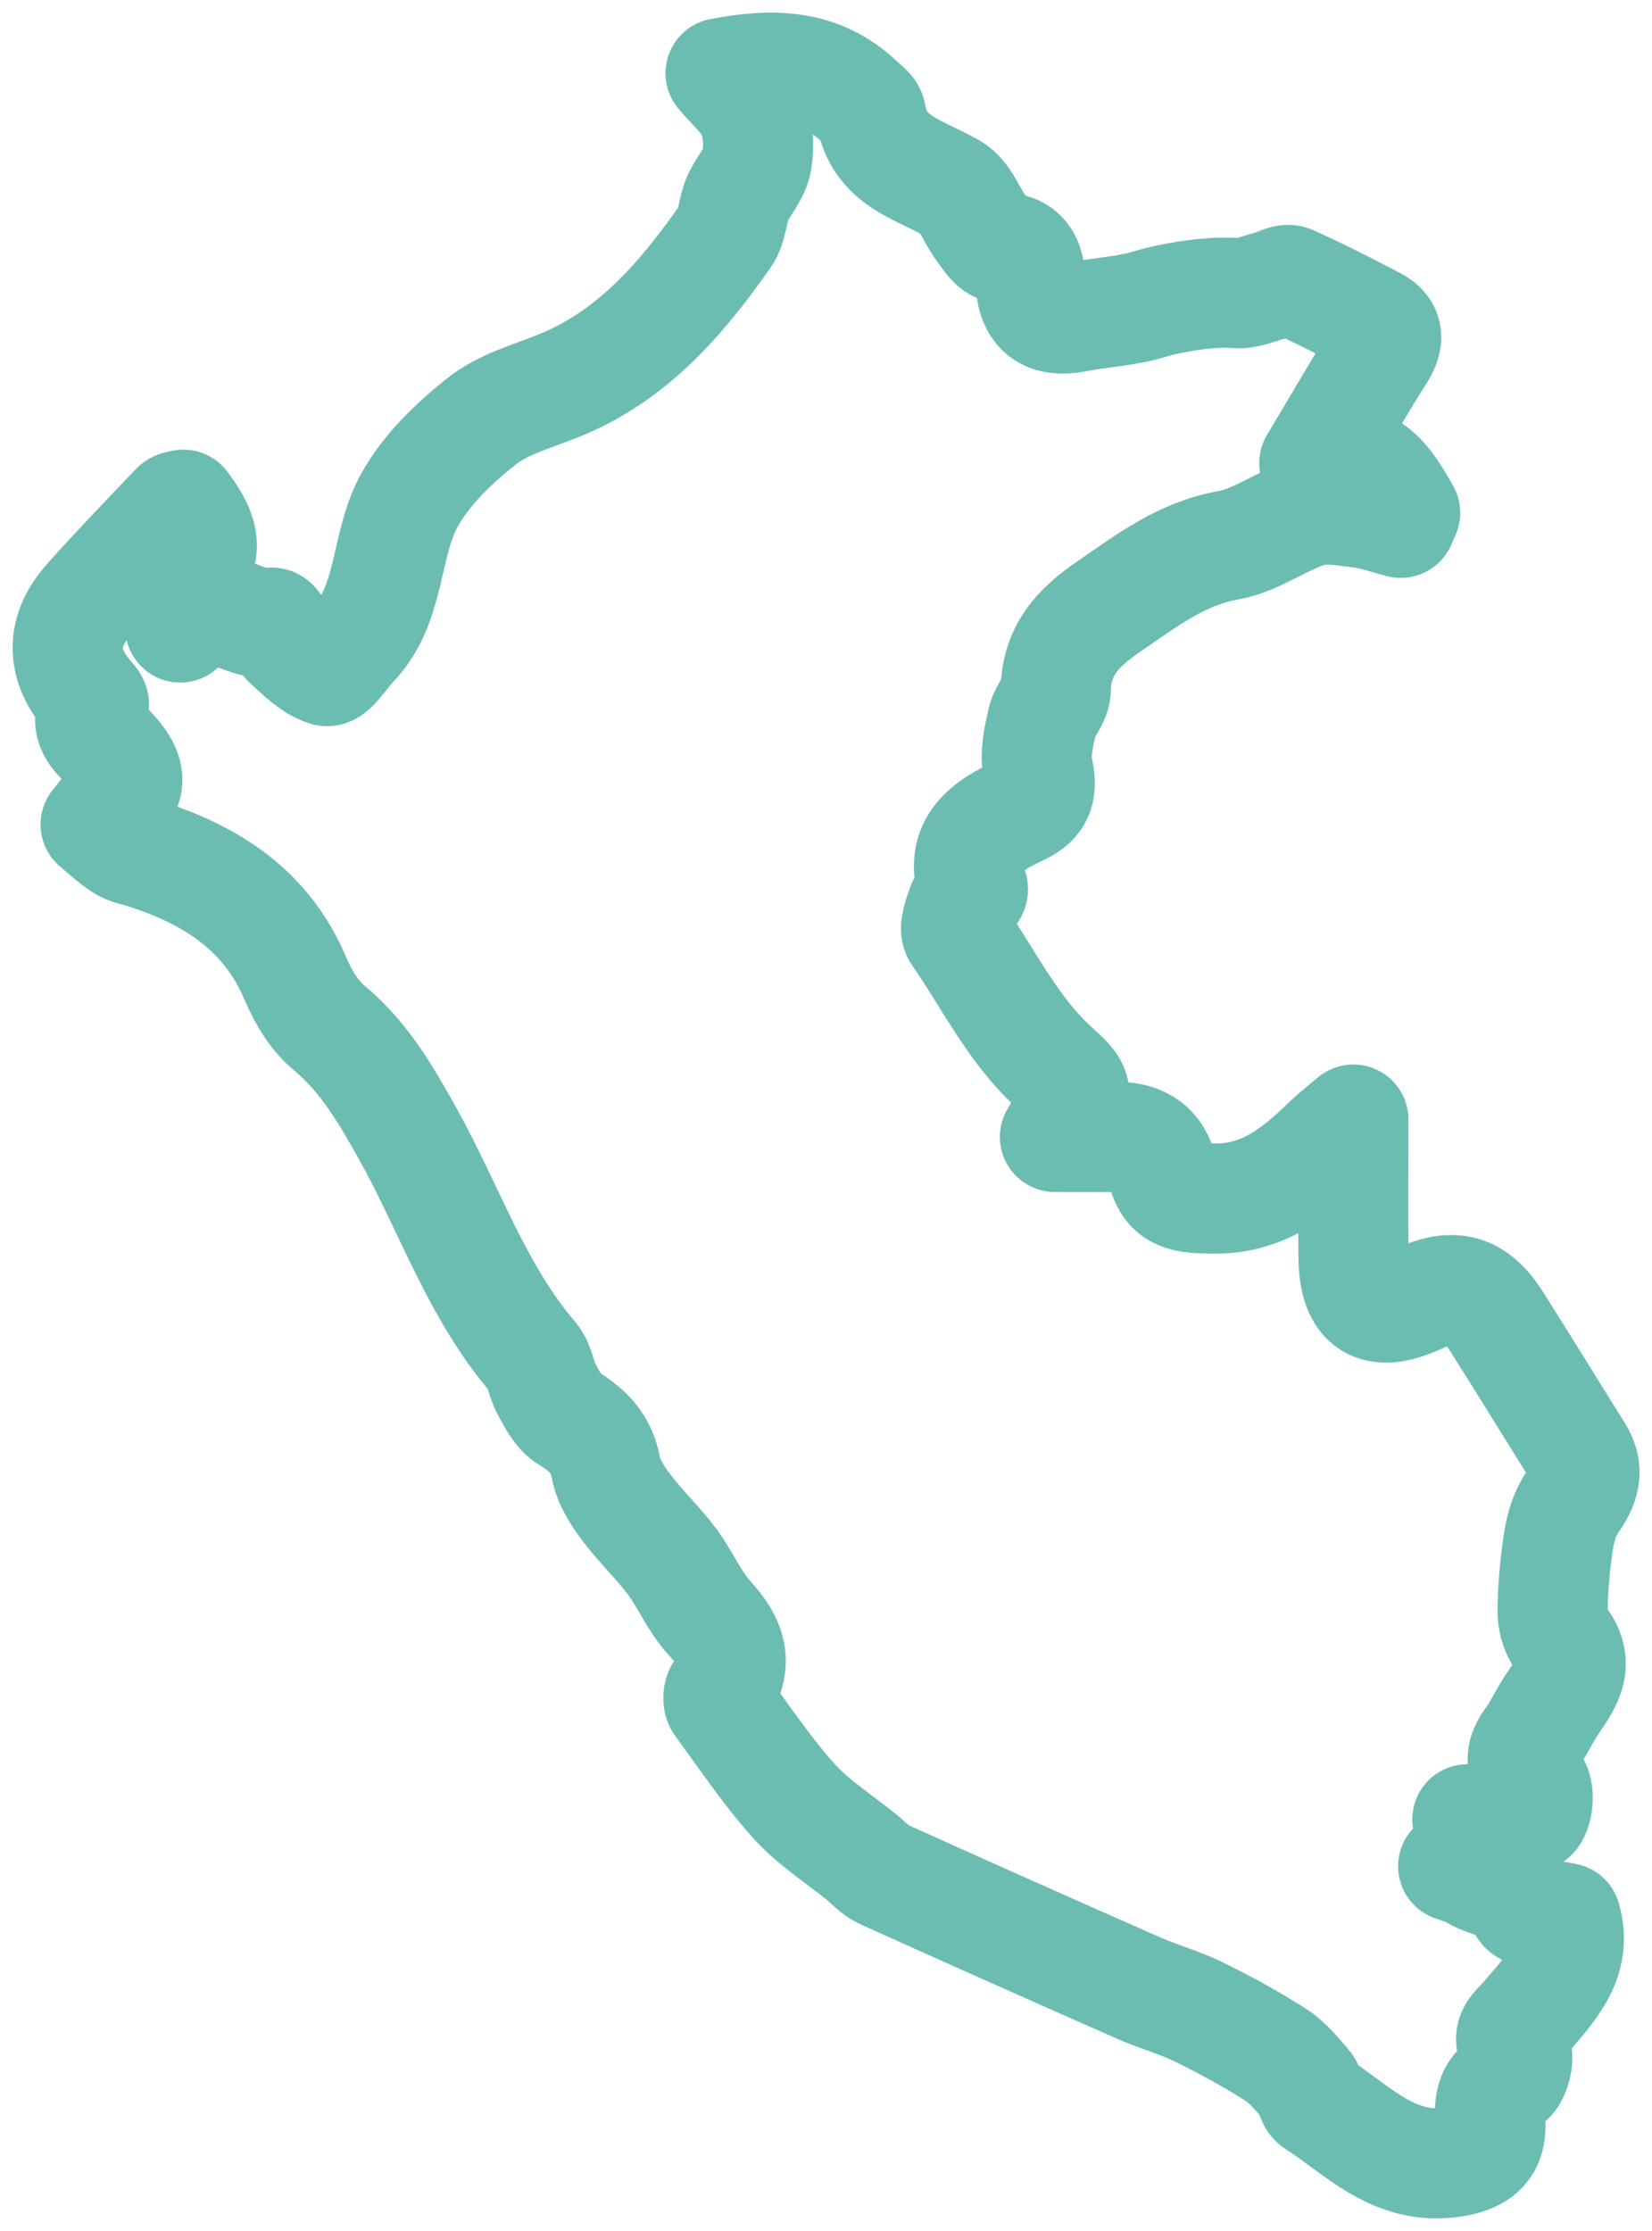 <svg width="60" height="81" viewBox="0 0 60 81" fill="none" xmlns="http://www.w3.org/2000/svg">
<path d="M53.42 67.31C53.225 67.445 53.002 67.601 52.779 67.757C53.025 67.853 53.295 67.911 53.512 68.05C54.104 68.433 54.944 68.356 55.312 69.236C55.435 69.529 56.308 69.51 56.867 69.639C57.331 71.185 56.285 72.223 55.373 73.292C55.054 73.664 54.639 73.883 55.06 74.496C55.2 74.7 55.008 75.416 54.777 75.536C54.066 75.911 54.1 76.433 54.131 77.086C54.169 77.92 53.76 78.33 52.839 78.486C50.645 78.856 49.333 77.338 47.77 76.339C47.601 76.231 47.605 75.882 47.456 75.709C47.112 75.314 46.772 74.881 46.341 74.606C45.443 74.034 44.505 73.519 43.549 73.051C42.849 72.705 42.08 72.499 41.363 72.183C38.267 70.819 35.175 69.442 32.09 68.05C31.79 67.915 31.552 67.638 31.288 67.424C30.463 66.754 29.54 66.172 28.837 65.392C27.85 64.292 27.021 63.05 26.142 61.854C26.069 61.756 26.077 61.515 26.15 61.409C26.846 60.392 26.544 59.587 25.764 58.74C25.216 58.143 24.895 57.344 24.404 56.689C23.889 56.005 23.256 55.41 22.743 54.725C22.422 54.297 22.097 53.798 22.006 53.288C21.843 52.404 21.341 51.913 20.618 51.472C20.27 51.26 20.051 50.796 19.839 50.411C19.641 50.054 19.614 49.577 19.36 49.28C17.301 46.871 16.318 43.861 14.803 41.151C14.003 39.718 13.222 38.37 11.938 37.305C11.403 36.862 11.003 36.173 10.724 35.518C9.674 33.041 7.669 31.766 5.234 30.99C4.969 30.907 4.677 30.863 4.45 30.718C4.1 30.493 3.796 30.2 3.473 29.933C3.729 29.628 3.954 29.284 4.25 29.022C4.915 28.434 4.571 27.86 4.182 27.394C3.729 26.855 2.959 26.52 3.409 25.596C3.446 25.52 3.244 25.316 3.138 25.185C2.221 24.068 2.219 22.909 3.209 21.798C4.236 20.646 5.313 19.535 6.378 18.414C6.438 18.352 6.567 18.352 6.657 18.325C7.669 19.645 7.555 20.424 6.238 21.214C6.332 21.692 6.428 22.173 6.546 22.782C7.588 21.293 8.734 22.791 9.851 22.603C10.007 22.576 10.22 23.14 10.467 23.36C10.899 23.745 11.338 24.205 11.859 24.363C12.059 24.423 12.482 23.745 12.807 23.408C14.236 21.925 13.961 19.768 14.889 18.127C15.505 17.035 16.491 16.087 17.491 15.296C18.256 14.691 19.283 14.402 20.218 14.034C22.933 12.966 24.729 10.874 26.337 8.588C26.602 8.214 26.596 7.66 26.783 7.219C26.985 6.745 27.404 6.329 27.485 5.849C27.581 5.287 27.544 4.626 27.325 4.108C27.102 3.577 26.591 3.165 26.171 2.658C28.058 2.292 29.785 2.317 31.231 3.706C31.379 3.848 31.606 3.989 31.634 4.158C31.904 5.853 33.382 6.144 34.575 6.83C35.063 7.111 35.288 7.829 35.659 8.326C35.848 8.58 36.094 8.979 36.319 8.981C37.178 8.992 37.392 9.482 37.423 10.183C37.476 11.321 38.011 11.727 39.128 11.506C40.009 11.332 40.928 11.3 41.776 11.036C42.501 10.809 44.009 10.558 44.868 10.643C45.278 10.683 45.716 10.473 46.139 10.368C46.393 10.306 46.701 10.1 46.885 10.183C47.914 10.643 48.918 11.159 49.918 11.681C50.491 11.981 50.422 12.376 50.104 12.877C49.349 14.065 48.649 15.286 47.735 16.815C49.774 16.303 50.379 17.493 51.035 18.618C50.981 18.739 50.927 18.861 50.874 18.982C50.379 18.855 49.889 18.674 49.385 18.614C48.774 18.541 48.103 18.416 47.545 18.589C46.541 18.899 45.635 19.614 44.622 19.795C42.895 20.103 41.636 21.087 40.263 22.027C39.12 22.811 38.374 23.625 38.344 25.049C38.336 25.428 37.942 25.784 37.855 26.177C37.728 26.745 37.58 27.371 37.696 27.916C37.853 28.646 37.778 29.076 37.053 29.416C35.88 29.965 34.796 30.622 35.334 32.255C35.382 32.402 35.017 32.65 34.94 32.883C34.83 33.218 34.63 33.707 34.775 33.915C35.938 35.579 36.803 37.447 38.376 38.838C39.299 39.654 39.199 39.766 38.315 41.278C39.105 41.278 39.765 41.29 40.428 41.276C41.324 41.255 41.988 41.55 42.215 42.497C42.453 43.487 43.103 43.495 44.011 43.516C45.845 43.56 47.045 42.586 48.224 41.442C48.485 41.191 48.776 40.968 49.154 40.648C49.154 42.434 49.141 44.036 49.158 45.636C49.176 47.387 49.954 47.874 51.531 47.148C52.791 46.568 53.593 46.786 54.343 47.961C55.348 49.54 56.321 51.137 57.317 52.722C57.731 53.384 57.542 53.927 57.121 54.524C56.848 54.913 56.69 55.42 56.614 55.897C56.479 56.737 56.406 57.594 56.387 58.447C56.381 58.804 56.492 59.235 56.706 59.514C57.433 60.464 56.846 61.161 56.354 61.906C56.073 62.33 55.86 62.802 55.56 63.21C55.123 63.805 55.287 64.235 55.721 64.77C55.91 65.005 55.879 65.608 55.702 65.887C55.56 66.109 55.044 66.097 54.694 66.184C54.666 66.191 54.631 66.151 54.598 66.149C54.164 66.116 53.731 66.085 53.295 66.053C53.337 66.459 53.381 66.865 53.427 67.308L53.42 67.31Z" stroke="#6CBDB1" stroke-width="4" stroke-linecap="round" stroke-linejoin="round"/>
</svg>
